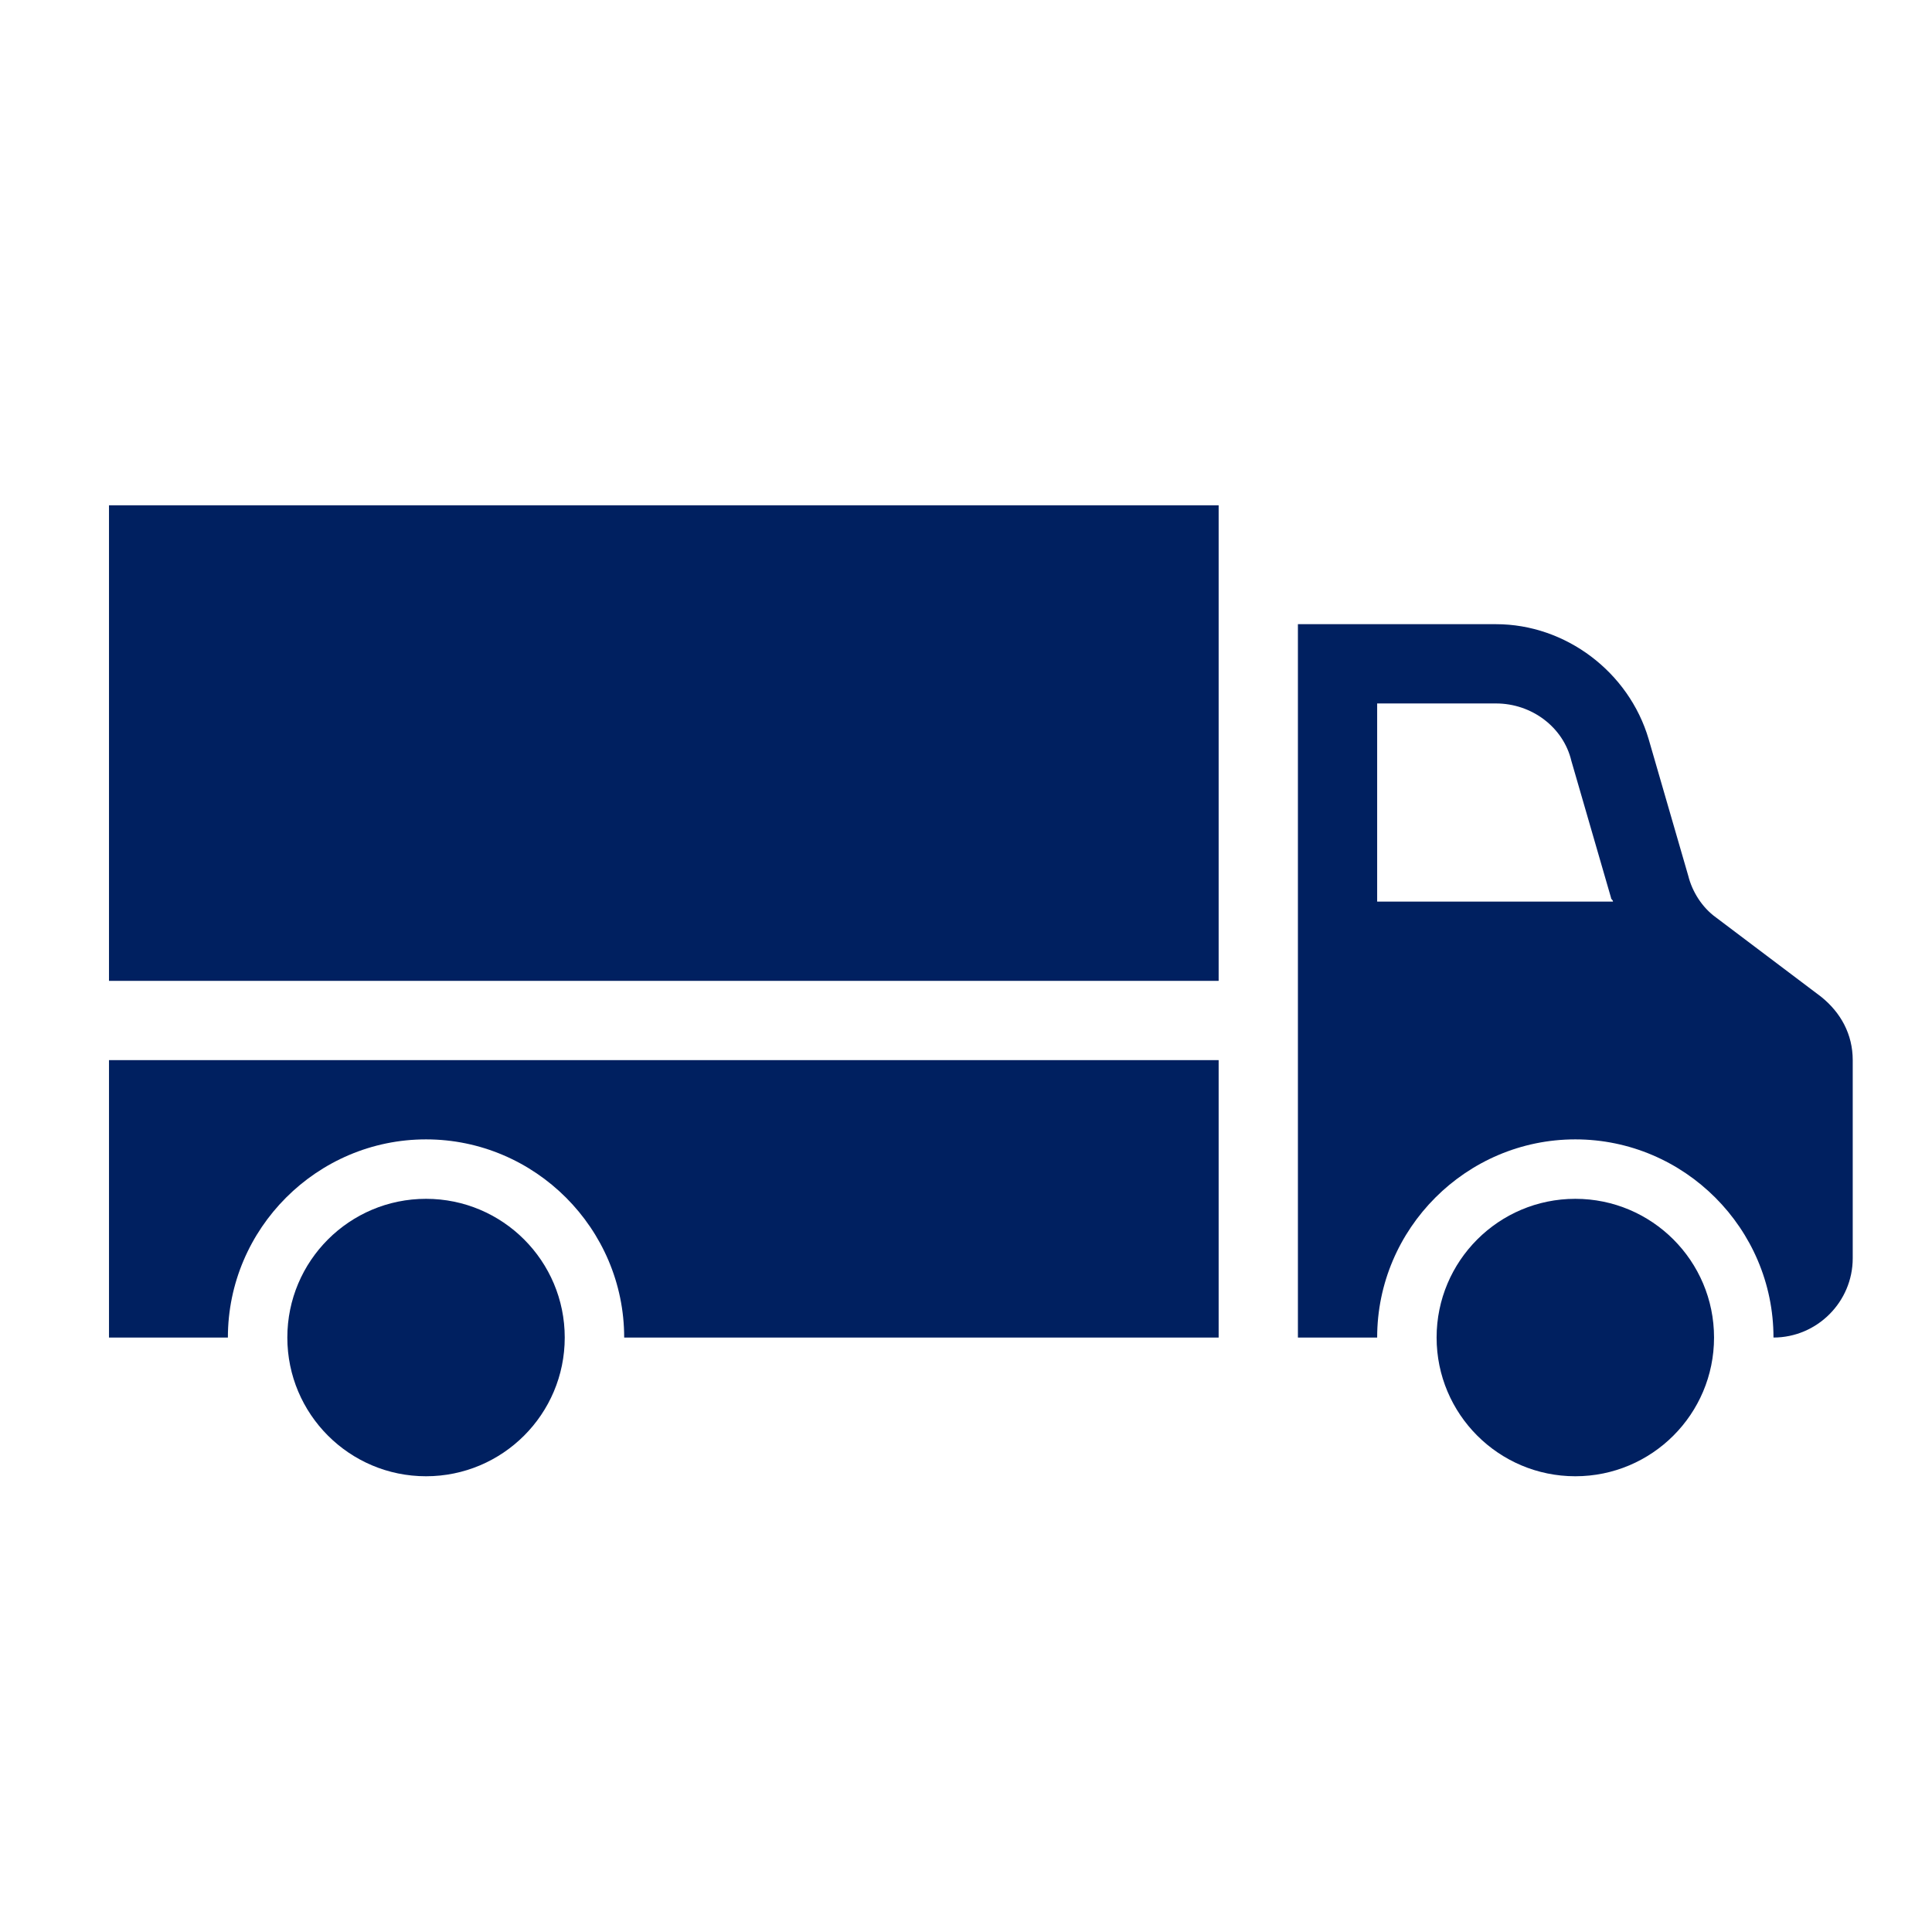 <svg width="65" height="65" xmlns="http://www.w3.org/2000/svg" xmlns:xlink="http://www.w3.org/1999/xlink" xml:space="preserve" overflow="hidden"><g transform="translate(-309 -308)"><g><g><g><g><path d="M328 353C328 355.577 325.911 357.667 323.333 357.667 320.756 357.667 318.667 355.577 318.667 353 318.667 350.423 320.756 348.333 323.333 348.333 325.911 348.333 328 350.423 328 353Z" fill="#002060" fill-rule="nonzero" fill-opacity="1"/><path d="M366.667 353C366.667 355.577 364.577 357.667 362 357.667 359.423 357.667 357.333 355.577 357.333 353 357.333 350.423 359.423 348.333 362 348.333 364.577 348.333 366.667 350.423 366.667 353Z" fill="#002060" fill-rule="nonzero" fill-opacity="1"/><path d="M312.667 325 350 325 350 341 312.667 341Z" fill="#002060" fill-rule="nonzero" fill-opacity="1"/><path d="M355.333 331.667 359.333 331.667C360.533 331.667 361.6 332.467 361.867 333.6L363.2 338.2C363.2 338.267 363.267 338.267 363.267 338.333L355.333 338.333 355.333 331.667ZM359.333 329 352.667 329 352.667 338.333 352.667 342.333 352.667 353 355.333 353C355.333 349.333 358.333 346.333 362 346.333 365.667 346.333 368.667 349.333 368.667 353 370.133 353 371.333 351.8 371.333 350.333L371.333 343.667C371.333 342.8 370.933 342.067 370.267 341.533L366.733 338.867C366.267 338.533 365.933 338 365.8 337.467L364.467 332.867C363.8 330.6 361.667 329 359.333 329Z" fill="#002060" fill-rule="nonzero" fill-opacity="1"/><path d="M350 353 330 353C330 349.333 327 346.333 323.333 346.333 319.667 346.333 316.667 349.333 316.667 353L312.667 353 312.667 343.667 350 343.667 350 353Z" fill="#002060" fill-rule="nonzero" fill-opacity="1"/></g></g></g></g></g></svg>